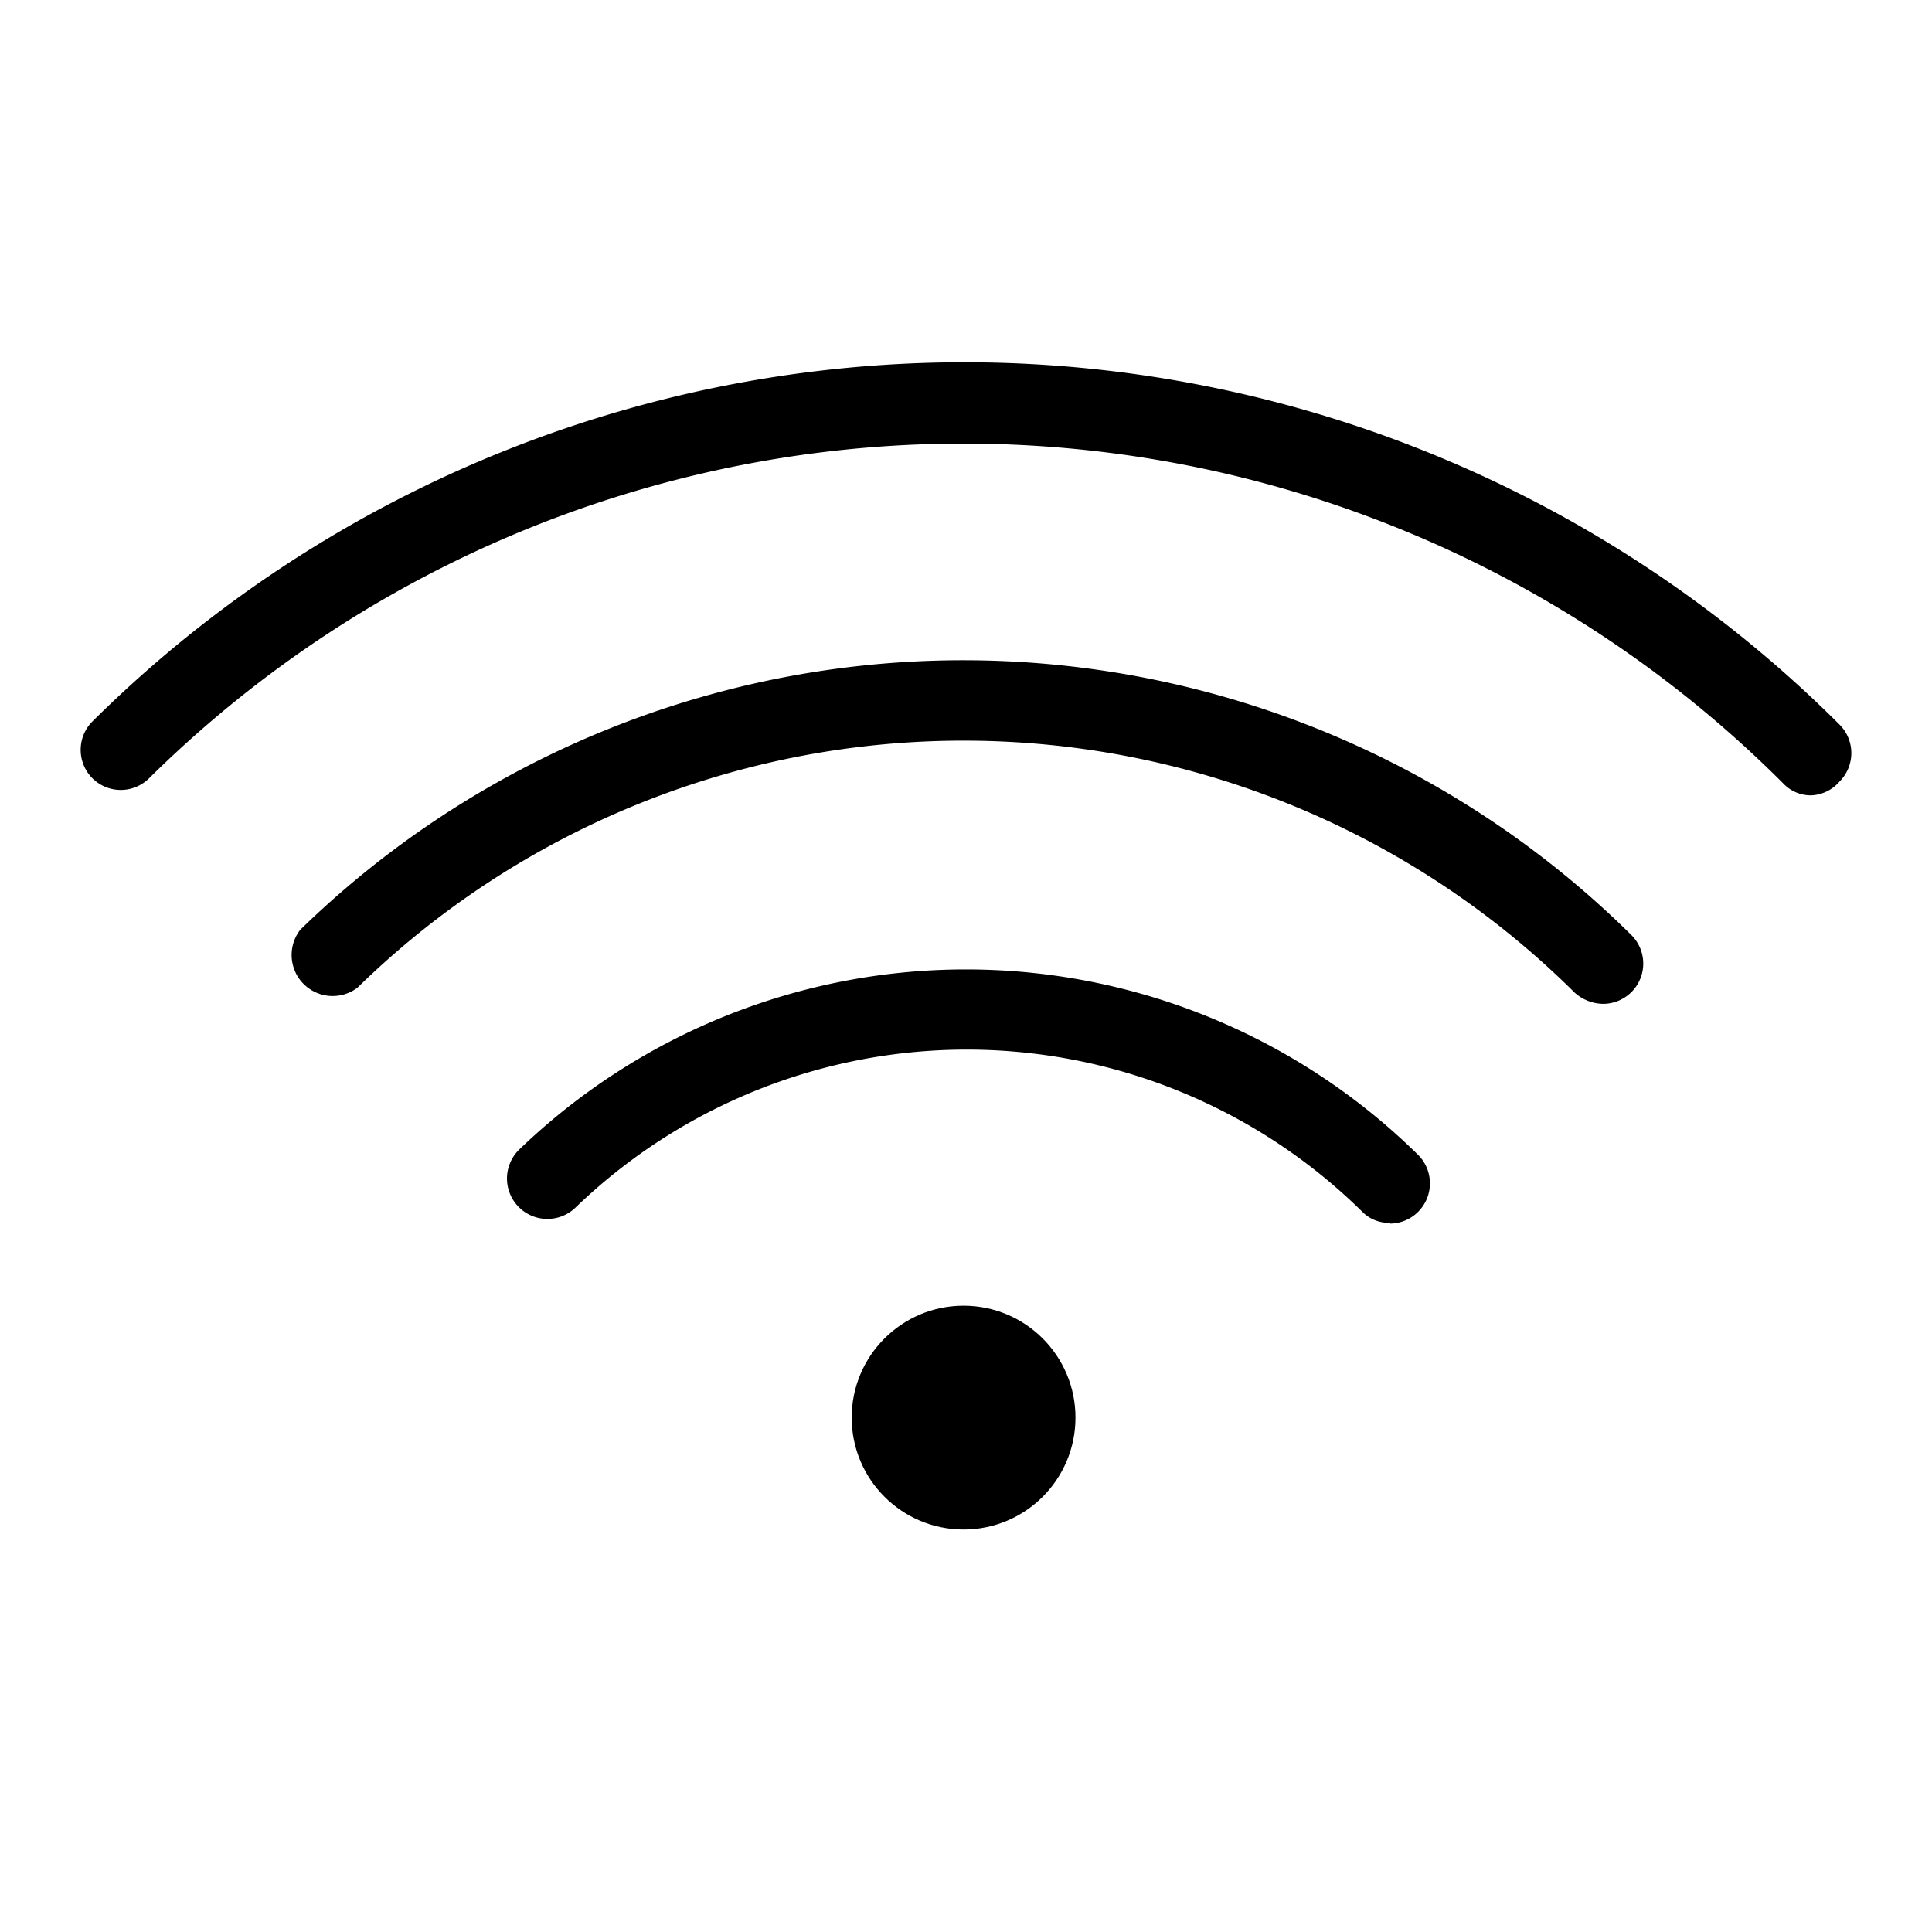 <svg xmlns="http://www.w3.org/2000/svg" viewBox="0 0 24 24"><defs><clipPath id="a"><rect width="24" height="24"/></clipPath></defs><circle cx="11.97" cy="17.61" r="1.39"/><path d="M22.5 9.88a.47.47 0 0 1-.35-.15 14.39 14.39 0 0 0-20.3-.06.5.5 0 0 1-.7 0 .5.5 0 0 1 0-.71 15.38 15.38 0 0 1 21.7.04.5.5 0 0 1 0 .71.49.49 0 0 1-.35.17z"/><path d="M19.92 12.47a.54.54 0 0 1-.36-.14 10.77 10.77 0 0 0-15.12-.06.51.51 0 0 1-.71-.72 11.8 11.8 0 0 1 16.54.07.5.5 0 0 1-.35.85z"/><path d="M17.27 15.19a.46.46 0 0 1-.35-.14A7 7 0 0 0 7.15 15a.5.5 0 1 1-.7-.72 8 8 0 0 1 11.17.07.5.5 0 0 1-.35.85z"/></svg>